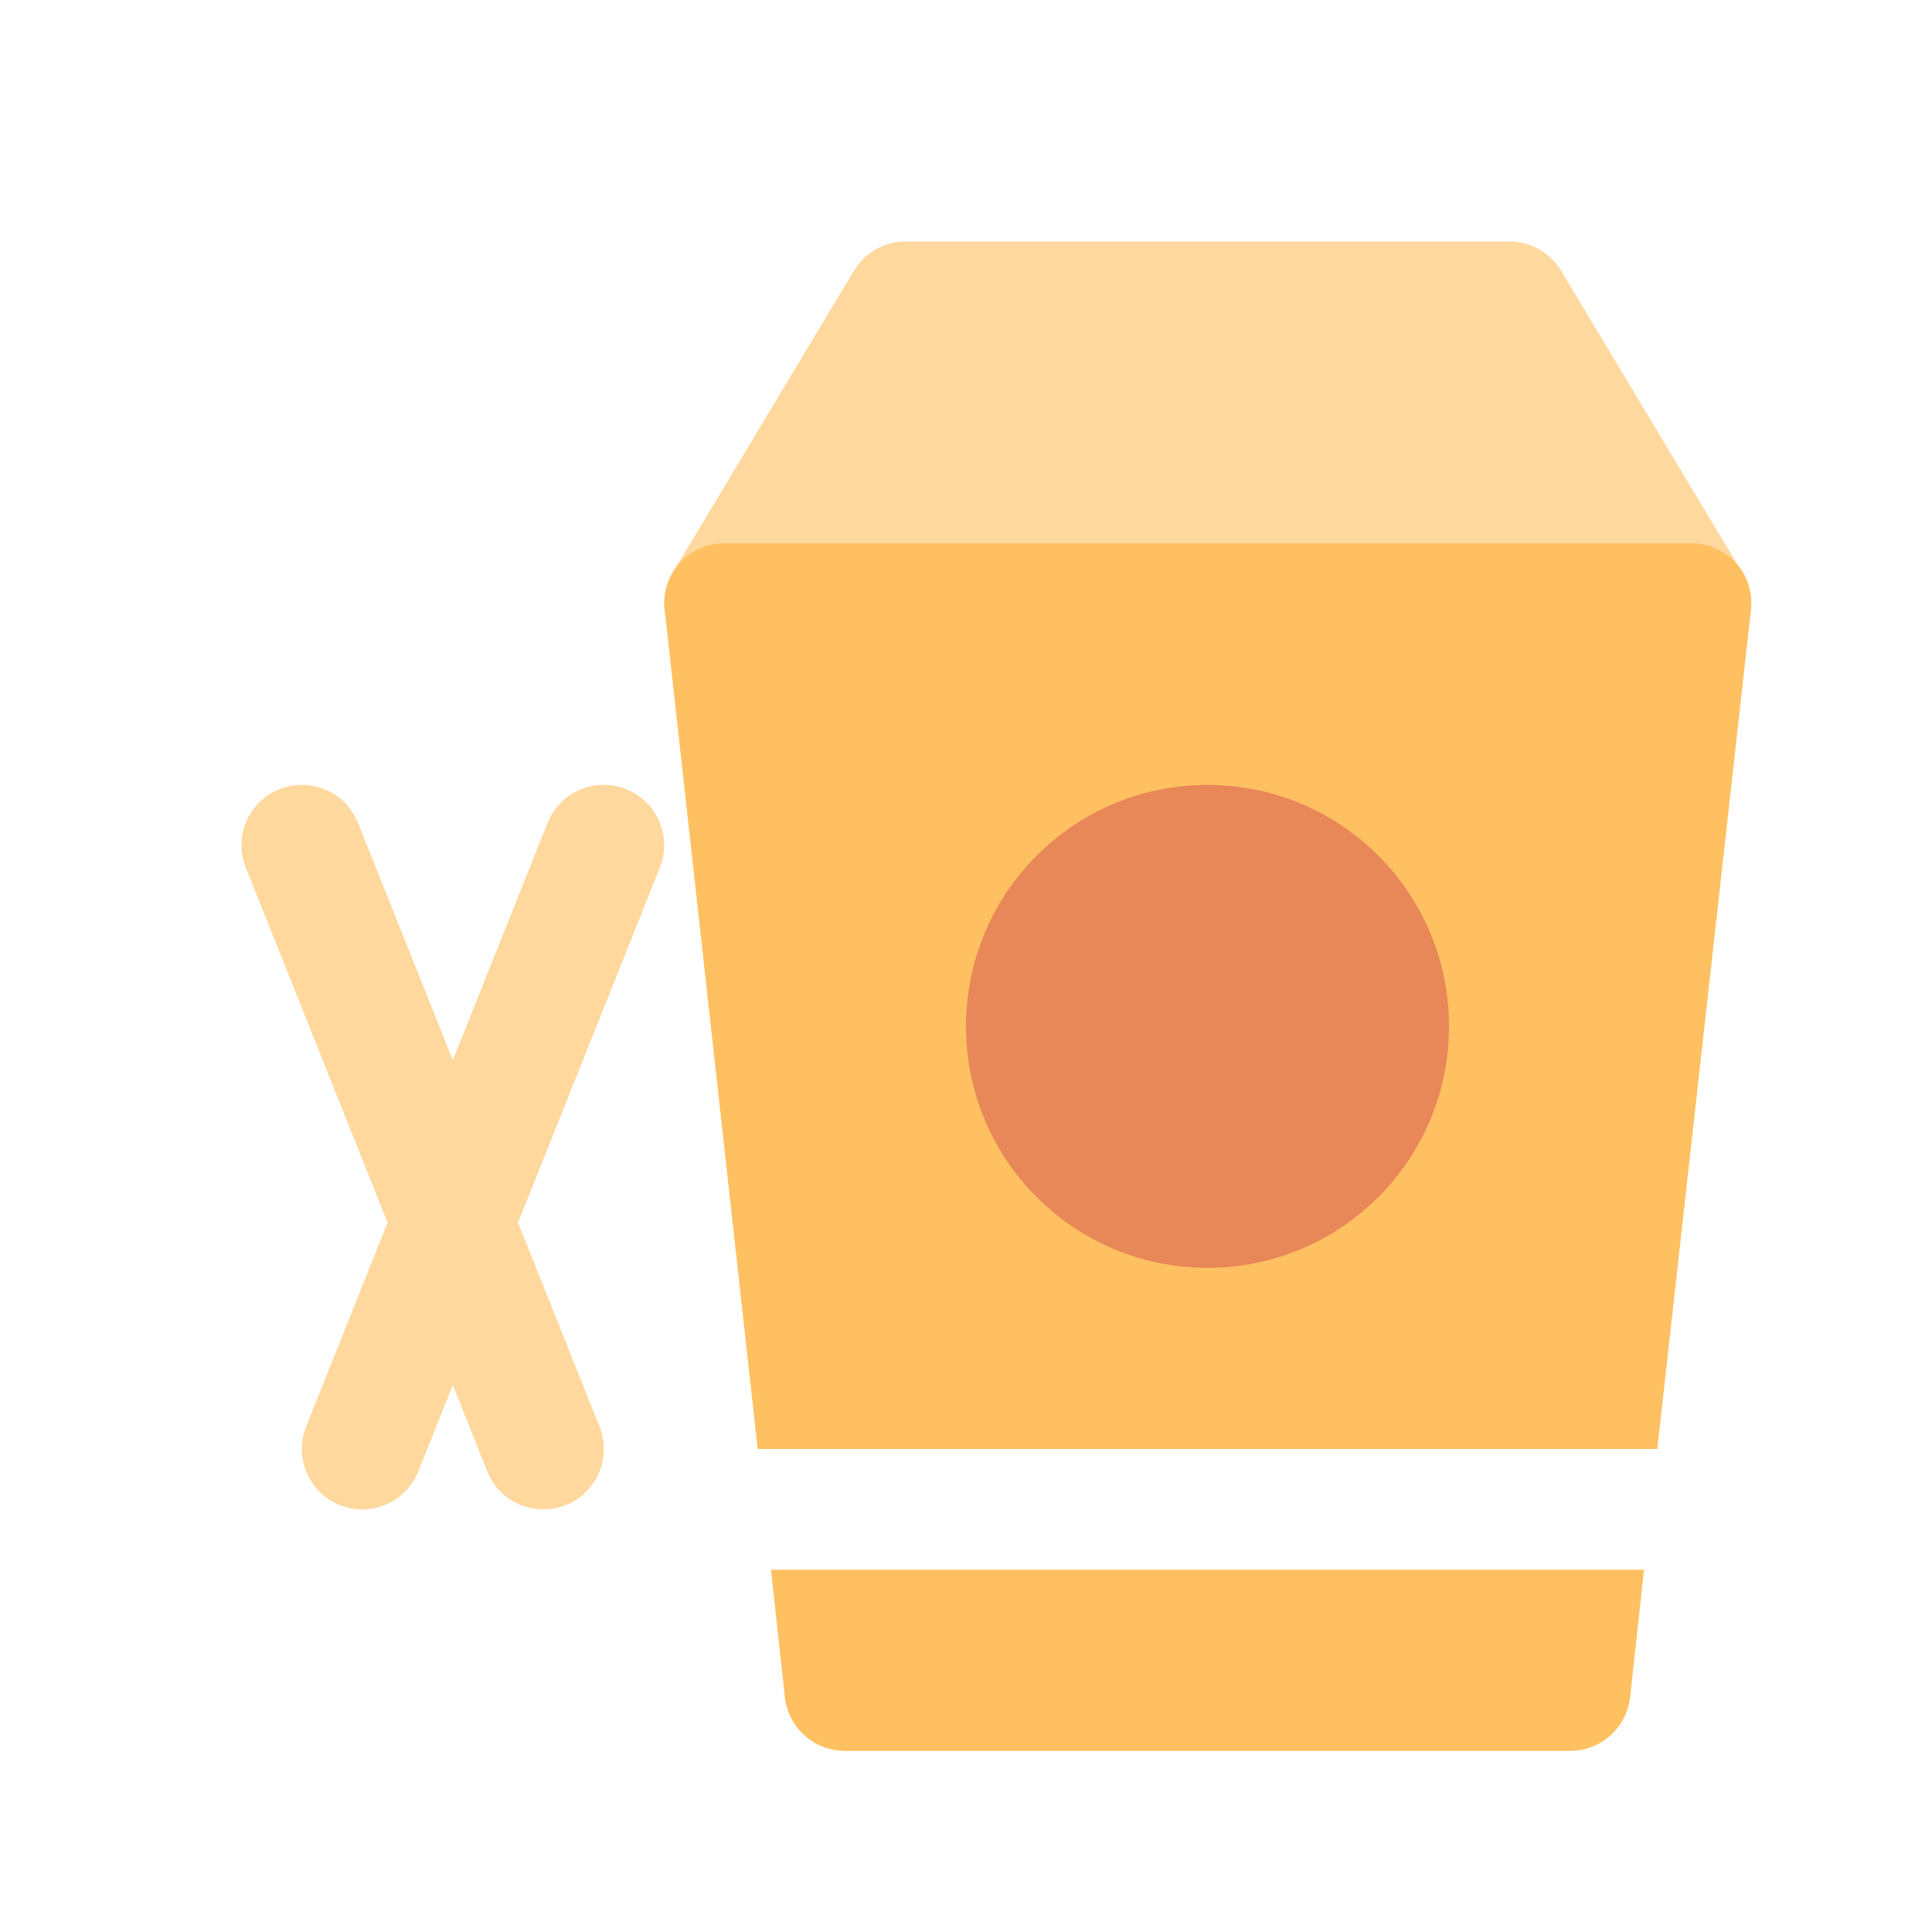 <svg width="48" height="48" viewBox="0 0 48 48" fill="none" xmlns="http://www.w3.org/2000/svg">
<path d="M43.29 14.235L38.79 6.735C38.657 6.511 38.468 6.326 38.242 6.197C38.016 6.068 37.76 6 37.5 6H22.5C22.239 6 21.984 6.068 21.757 6.197C21.531 6.326 21.343 6.511 21.21 6.735L16.71 14.235C16.575 14.463 16.502 14.722 16.5 14.987C16.498 15.252 16.566 15.512 16.697 15.742C16.828 15.972 17.017 16.164 17.246 16.297C17.475 16.43 17.735 16.5 18 16.5H42C42.264 16.5 42.525 16.43 42.753 16.297C42.982 16.164 43.172 15.972 43.303 15.742C43.434 15.512 43.502 15.252 43.499 14.987C43.497 14.722 43.425 14.463 43.29 14.235Z" fill="#FFD89E"/>
<path d="M15.555 19.605C15.372 19.532 15.176 19.496 14.979 19.498C14.781 19.501 14.587 19.543 14.406 19.621C14.225 19.699 14.061 19.812 13.923 19.953C13.786 20.095 13.678 20.262 13.605 20.445L11.25 26.34L8.895 20.445C8.822 20.262 8.714 20.095 8.576 19.953C8.439 19.812 8.275 19.699 8.094 19.621C7.913 19.543 7.718 19.502 7.521 19.499C7.324 19.496 7.128 19.532 6.945 19.605C6.762 19.678 6.595 19.786 6.453 19.924C6.312 20.061 6.199 20.225 6.121 20.406C6.043 20.587 6.001 20.782 5.999 20.979C5.996 21.176 6.032 21.372 6.105 21.555L9.63 30.375L7.605 35.445C7.532 35.628 7.496 35.824 7.498 36.021C7.501 36.218 7.542 36.413 7.621 36.594C7.699 36.775 7.811 36.939 7.953 37.077C8.094 37.214 8.262 37.322 8.445 37.395C8.622 37.465 8.81 37.501 9 37.5C9.3 37.5 9.594 37.41 9.843 37.242C10.091 37.073 10.284 36.834 10.395 36.555L11.25 34.41L12.105 36.555C12.216 36.834 12.408 37.073 12.657 37.242C12.906 37.41 13.2 37.5 13.5 37.5C13.69 37.501 13.878 37.465 14.055 37.395C14.238 37.322 14.405 37.214 14.547 37.077C14.688 36.939 14.801 36.775 14.879 36.594C14.957 36.413 14.999 36.218 15.002 36.021C15.004 35.824 14.968 35.628 14.895 35.445L12.87 30.375L16.395 21.555C16.468 21.372 16.504 21.176 16.502 20.979C16.499 20.782 16.457 20.587 16.379 20.406C16.301 20.225 16.188 20.061 16.047 19.923C15.905 19.786 15.738 19.678 15.555 19.605Z" fill="#FFD89E"/>
<path d="M41.175 36L43.5 15.165C43.526 14.956 43.507 14.743 43.445 14.542C43.383 14.34 43.279 14.154 43.14 13.995C42.996 13.836 42.82 13.709 42.624 13.624C42.427 13.539 42.214 13.496 42 13.5H18C17.788 13.498 17.578 13.542 17.384 13.627C17.191 13.712 17.017 13.838 16.875 13.995C16.736 14.154 16.632 14.34 16.57 14.542C16.508 14.743 16.489 14.956 16.515 15.165L18.825 36H41.175Z" fill="#FFC061"/>
<path d="M19.155 39L19.5 42.165C19.541 42.534 19.716 42.874 19.993 43.12C20.27 43.367 20.629 43.502 21 43.5H39C39.371 43.502 39.729 43.367 40.006 43.12C40.283 42.874 40.459 42.534 40.5 42.165L40.845 39H19.155Z" fill="#FFC061"/>
<path d="M30 31.5C33.314 31.5 36 28.814 36 25.5C36 22.186 33.314 19.5 30 19.5C26.686 19.5 24 22.186 24 25.5C24 28.814 26.686 31.5 30 31.5Z" fill="#E88758"/>
</svg>
